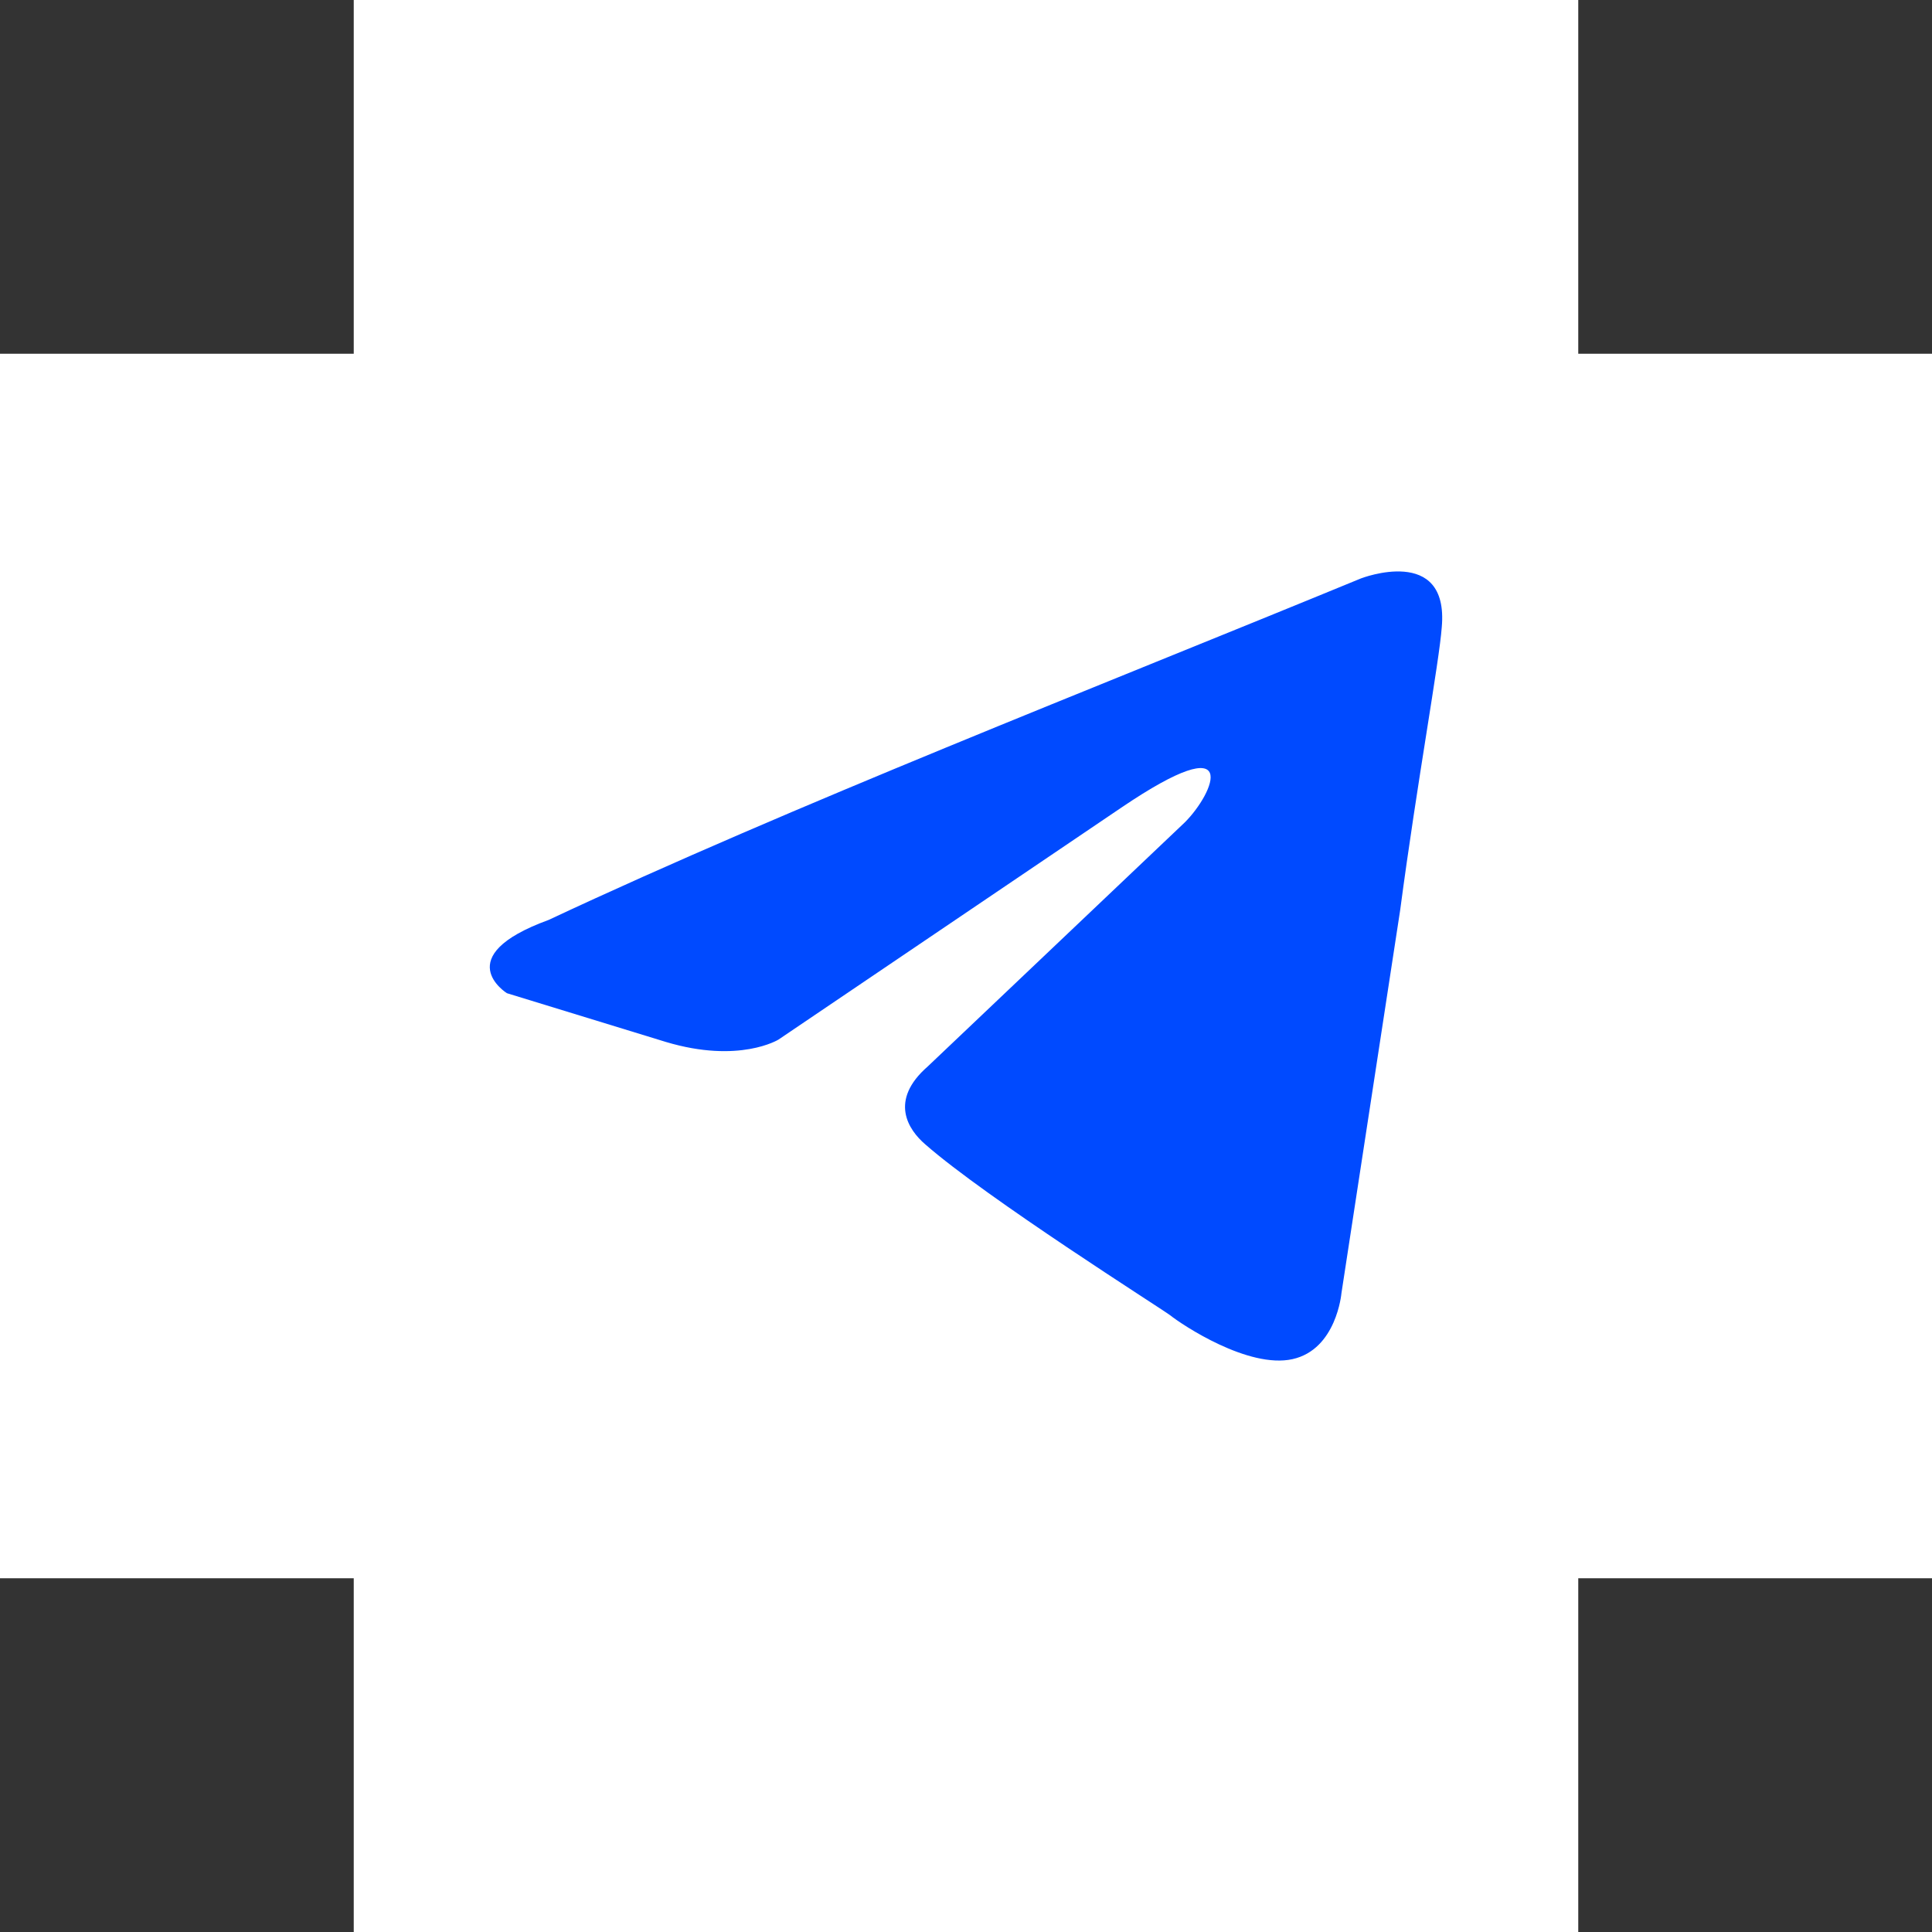 <svg width="71" height="71" viewBox="0 0 71 71" fill="none" xmlns="http://www.w3.org/2000/svg">
<rect x="0" y="0" width="71" height="71" fill="#333333" stroke="none"/>
<path fill-rule="evenodd" clip-rule="evenodd" d="M58 0H13V13H0V58H13V71H58V58H71V13H58V0Z" fill="white"/>
<path d="M50.016 21.256C50.016 21.256 53.254 20.001 52.984 23.049C52.894 24.305 52.085 28.698 51.455 33.45L49.297 47.527C49.297 47.527 49.117 49.59 47.498 49.948C45.879 50.307 43.451 48.693 43.001 48.334C42.641 48.065 36.256 44.031 34.007 42.058C33.378 41.52 32.658 40.444 34.097 39.189L43.541 30.222C44.62 29.146 45.699 26.636 41.202 29.684L28.611 38.203C28.611 38.203 27.172 39.099 24.474 38.292L18.628 36.499C18.628 36.499 16.469 35.154 20.157 33.809C29.151 29.595 40.213 25.291 50.016 21.256Z" fill="#004AFF"/>
</svg>
